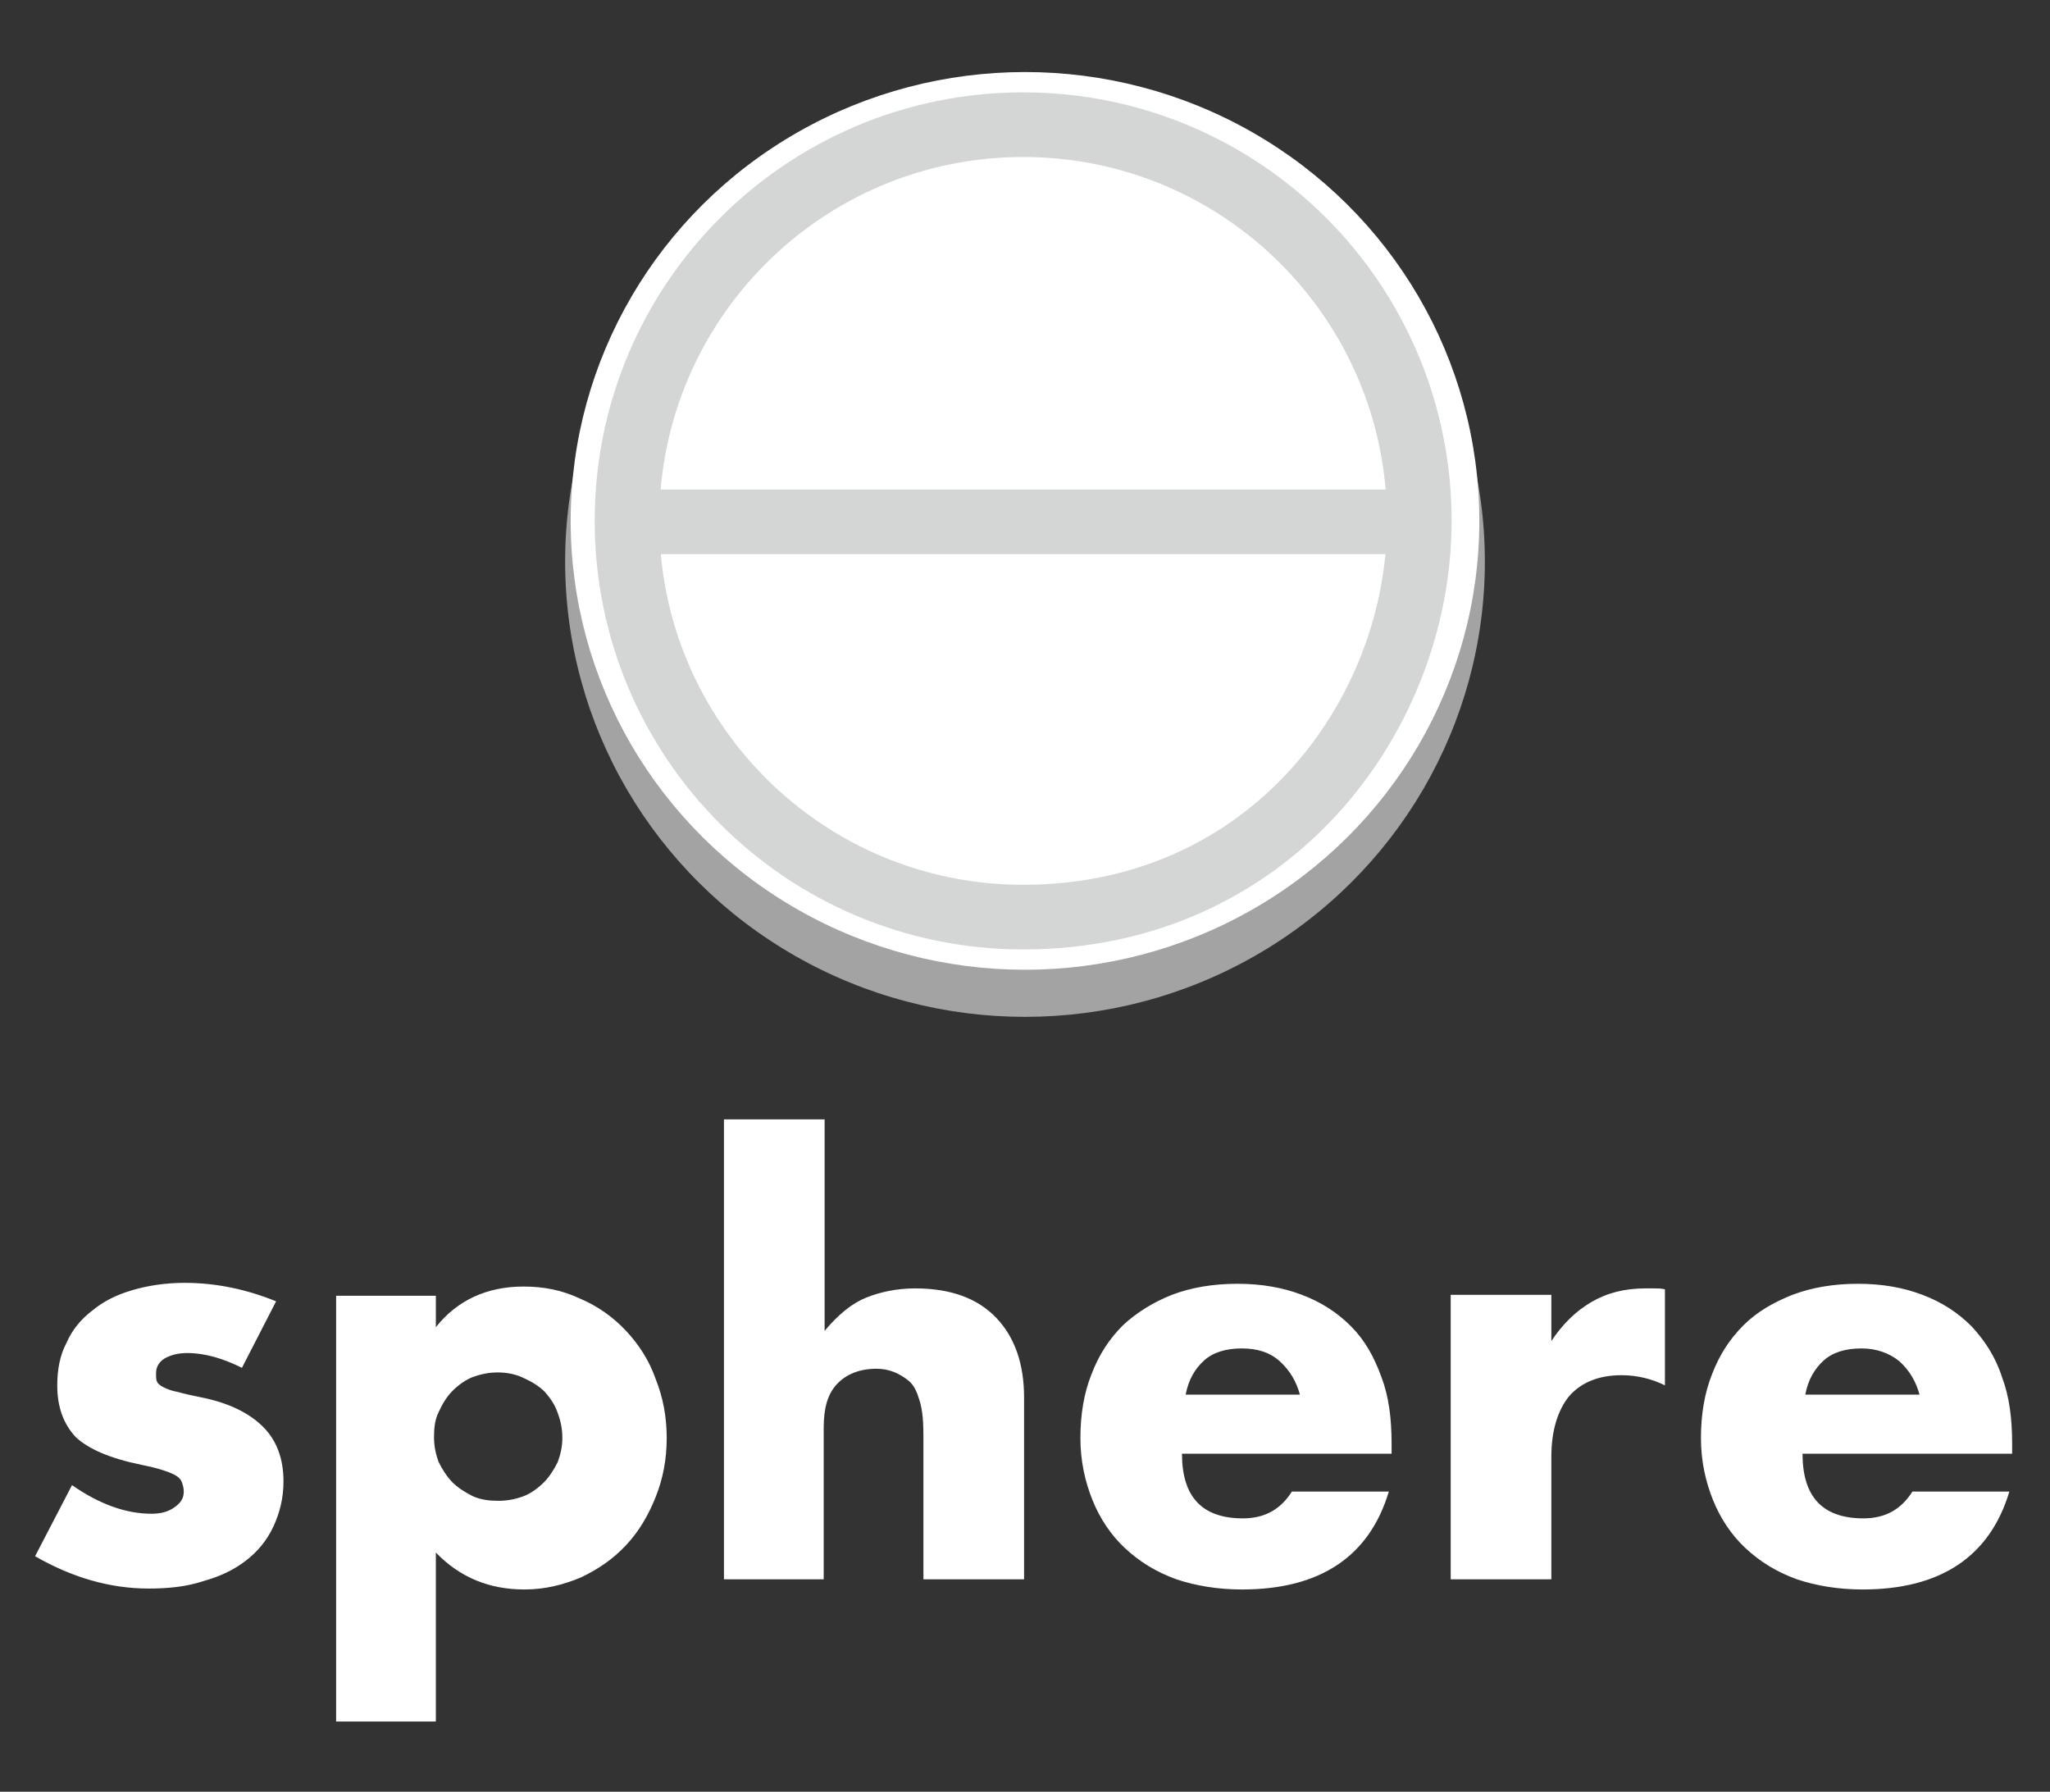 <?xml version="1.0" encoding="utf-8"?>
<!-- Generator: Adobe Illustrator 21.1.0, SVG Export Plug-In . SVG Version: 6.00 Build 0)  -->
<svg version="1.1" id="Layer_1" xmlns="http://www.w3.org/2000/svg" xmlns:xlink="http://www.w3.org/1999/xlink" x="0px" y="0px"
	 viewBox="0 0 222 194" style="enable-background:new 0 0 222 194;" xml:space="preserve">
<rect x="0" y="0" width="222" height="194" fill="#333333" stroke="none"/>
<style type="text/css">
	.st0{fill:none;}
	.st1{fill:#FFFFFF;}
	.st2{fill:#A3A3A3;}
	.st3{fill:none;stroke:#D4D6D6;stroke-width:7;stroke-miterlimit:10;}
</style>
<path class="st0" d="M64,0h94v98H64V0z"/>
<g>
	<path class="st1" d="M26.2,148.1c-2-1-4-1.6-5.9-1.6c-1,0-1.8,0.2-2.5,0.6c-0.6,0.4-0.9,0.9-0.9,1.6c0,0.4,0,0.7,0.1,0.9
		c0.1,0.2,0.3,0.4,0.7,0.6c0.4,0.2,0.9,0.4,1.5,0.5c0.7,0.2,1.6,0.4,2.6,0.6c3,0.6,5.2,1.7,6.7,3.2c1.5,1.5,2.2,3.5,2.2,5.9
		c0,1.8-0.4,3.4-1.1,4.9s-1.7,2.7-3,3.7c-1.3,1-2.8,1.7-4.6,2.2c-1.8,0.6-3.8,0.8-5.9,0.8c-4.2,0-8.3-1.2-12.3-3.5l4-7.7
		c3,2.1,5.9,3.1,8.6,3.1c1,0,1.8-0.2,2.5-0.7s1-1,1-1.7c0-0.4-0.1-0.7-0.2-1c-0.1-0.3-0.3-0.5-0.6-0.7c-0.3-0.2-0.8-0.4-1.4-0.6
		c-0.6-0.2-1.4-0.4-2.4-0.6c-3.4-0.7-5.7-1.7-7.1-3c-1.3-1.4-2-3.2-2-5.6c0-1.7,0.3-3.3,1-4.6c0.6-1.4,1.6-2.6,2.8-3.5
		c1.2-1,2.6-1.7,4.3-2.2c1.7-0.5,3.6-0.8,5.7-0.8c3.4,0,6.7,0.7,9.9,2L26.2,148.1L26.2,148.1z M60.9,155.7c0-1-0.2-1.9-0.5-2.7
		c-0.3-0.9-0.8-1.6-1.4-2.3c-0.6-0.6-1.4-1.1-2.3-1.5c-0.8-0.4-1.8-0.6-2.8-0.6c-1,0-1.9,0.2-2.7,0.5s-1.6,0.9-2.2,1.5
		c-0.6,0.6-1.1,1.4-1.5,2.3c-0.4,0.8-0.5,1.7-0.5,2.7c0,1,0.2,1.9,0.5,2.7c0.4,0.8,0.9,1.6,1.5,2.2c0.6,0.6,1.4,1.1,2.2,1.5
		c0.9,0.4,1.8,0.5,2.8,0.5s1.9-0.2,2.7-0.5s1.6-0.9,2.2-1.5c0.6-0.6,1.1-1.4,1.5-2.2C60.7,157.5,60.9,156.6,60.9,155.7L60.9,155.7z
		 M47.2,186.4H36.4v-46.1h10.8v3.4c2.3-2.9,5.5-4.4,9.5-4.4c2.2,0,4.2,0.4,6.1,1.3c1.9,0.8,3.6,2,5,3.5s2.5,3.2,3.2,5.2
		c0.8,2,1.2,4.1,1.2,6.4s-0.4,4.4-1.2,6.4c-0.8,2-1.8,3.7-3.2,5.2c-1.4,1.5-3,2.6-4.9,3.5c-1.9,0.8-3.9,1.3-6.1,1.3
		c-3.8,0-7-1.3-9.6-4L47.2,186.4L47.2,186.4z M78.4,121.2h10.9v22.9c1.5-1.8,3-3,4.5-3.6c1.5-0.6,3.3-1,5.3-1c3.9,0,6.8,1.1,8.8,3.2
		c2,2.1,3,5,3,8.6V171H100v-15.5c0-1.6-0.1-2.8-0.4-3.8s-0.6-1.7-1.2-2.2c-1-0.8-2.1-1.3-3.5-1.3c-1.8,0-3.3,0.6-4.3,1.7
		c-1,1.1-1.4,2.6-1.4,4.7V171H78.4L78.4,121.2L78.4,121.2z M140.8,151.1c-0.4-1.5-1.1-2.7-2.2-3.7s-2.5-1.4-4.1-1.4
		c-1.7,0-3.1,0.4-4.1,1.3c-1,0.9-1.7,2.1-2,3.7H140.8z M128,157.4c0,4.7,2.2,7,6.6,7c2.4,0,4.1-1,5.3-2.9h10.5
		c-2.1,7-7.4,10.6-15.9,10.6c-2.6,0-5-0.4-7.1-1.1c-2.2-0.8-4-1.9-5.6-3.4c-1.5-1.4-2.7-3.2-3.5-5.2c-0.8-2-1.3-4.2-1.3-6.7
		c0-2.6,0.4-4.9,1.2-6.9c0.8-2.1,1.9-3.8,3.4-5.3c1.5-1.4,3.3-2.5,5.3-3.3c2.1-0.8,4.5-1.2,7.1-1.2c2.6,0,4.9,0.4,7,1.2
		c2.1,0.8,3.8,1.9,5.3,3.4s2.5,3.3,3.3,5.5c0.8,2.1,1.1,4.5,1.1,7.2v1.1H128z M157.1,140.2H168v5c1.2-1.8,2.6-3.2,4.3-4.2
		c1.7-1,3.6-1.5,5.9-1.5c0.3,0,0.6,0,0.9,0c0.4,0,0.8,0,1.2,0.1v10.4c-1.4-0.7-3-1.1-4.7-1.1c-2.5,0-4.4,0.8-5.7,2.3
		c-1.2,1.5-1.9,3.7-1.9,6.5V171h-10.9V140.2z M207.9,151.1c-0.4-1.5-1.1-2.7-2.2-3.7c-1.1-0.9-2.5-1.4-4.1-1.4
		c-1.7,0-3.1,0.4-4.1,1.3c-1,0.9-1.7,2.1-2,3.7H207.9L207.9,151.1z M195.2,157.4c0,4.7,2.2,7,6.6,7c2.4,0,4.1-1,5.3-2.9h10.5
		c-2.1,7-7.4,10.6-15.9,10.6c-2.6,0-5-0.4-7.1-1.1c-2.2-0.8-4-1.9-5.6-3.4c-1.5-1.4-2.7-3.2-3.5-5.2c-0.8-2-1.3-4.2-1.3-6.7
		c0-2.6,0.4-4.9,1.2-6.9c0.8-2.1,1.9-3.8,3.4-5.3s3.3-2.5,5.3-3.3c2.1-0.8,4.5-1.2,7.1-1.2c2.6,0,4.9,0.4,7,1.2
		c2.1,0.8,3.8,1.9,5.3,3.4c1.4,1.5,2.6,3.3,3.3,5.5c0.8,2.1,1.1,4.5,1.1,7.2v1.1H195.2z"/>
	<ellipse class="st2" cx="111" cy="60.8" rx="49.8" ry="49.3"/>
	<g>
		<ellipse class="st1" cx="111" cy="56.4" rx="49.2" ry="48.6"/>
		<line class="st3" x1="69.9" y1="56.5" x2="151.7" y2="56.5"/>
		<path class="st3" d="M153.7,56.4c0,21-16.1,42.9-42.9,42.9c-23.7,0-42.9-19.2-42.9-42.9s19.2-42.9,42.9-42.9
			S153.7,32.7,153.7,56.4z"/>
	</g>
</g>
</svg>
